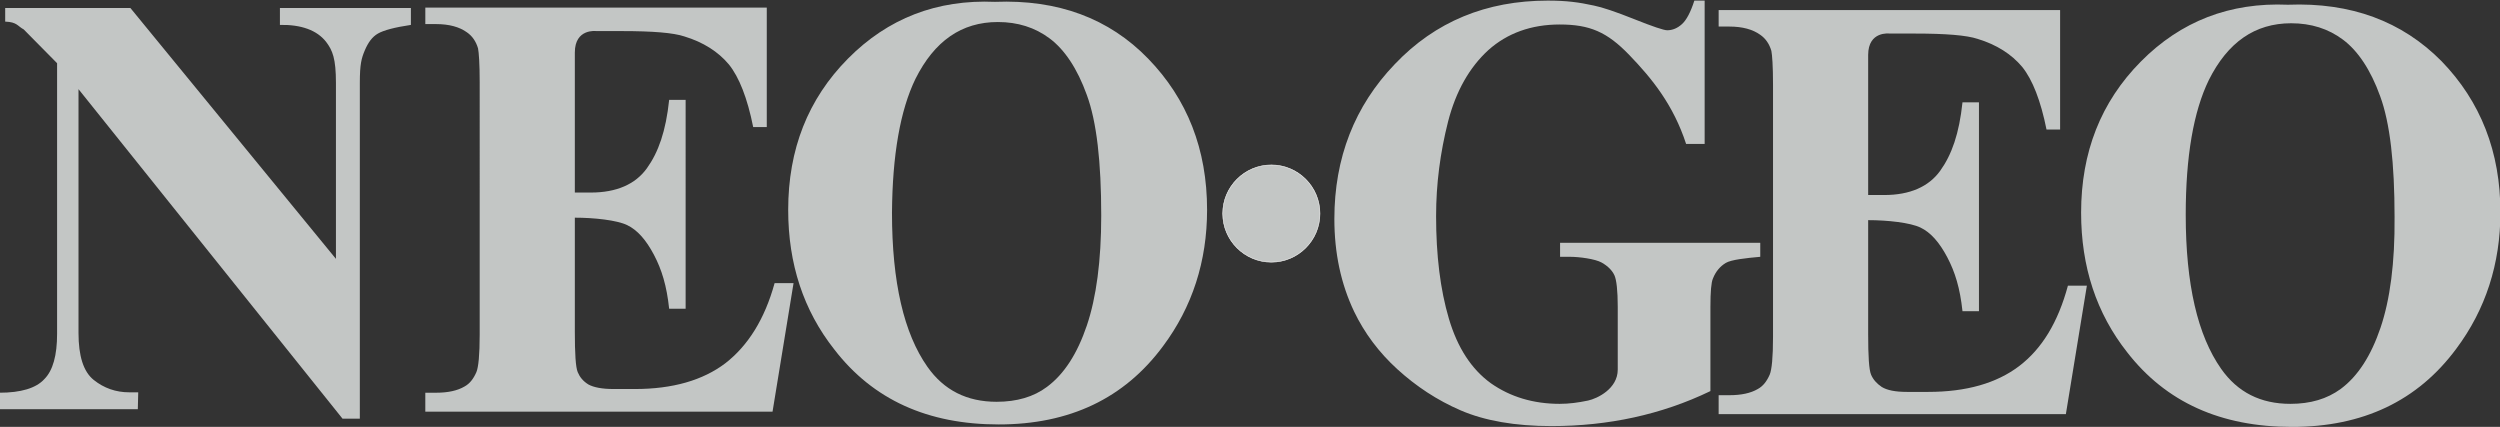 <?xml version="1.0" encoding="utf-8"?>
<!-- Generator: Adobe Illustrator 18.0.0, SVG Export Plug-In . SVG Version: 6.00 Build 0)  -->
<!DOCTYPE svg PUBLIC "-//W3C//DTD SVG 1.1//EN" "http://www.w3.org/Graphics/SVG/1.1/DTD/svg11.dtd">
<svg version="1.1"
	 id="Ebene_1" xmlns:rdf="http://www.w3.org/1999/02/22-rdf-syntax-ns#" xmlns:dc="http://purl.org/dc/elements/1.1/" xmlns:cc="http://creativecommons.org/ns#"
	 xmlns="http://www.w3.org/2000/svg" xmlns:xlink="http://www.w3.org/1999/xlink" x="0px" y="0px" viewBox="0 0 566.9 96.8"
	 enable-background="new 0 0 566.9 96.8" xml:space="preserve">
<rect x="0" y="0" width="566.9" height="96.8" fill="#333333" stroke="none"/>
<g transform="translate(-683.173,-356.178)">
	<g transform="matrix(0.934,0,0,0.934,69.311,27.641)">
		<g transform="translate(1.5605469e-5,0)">
			<path fill="#c3c6c5" d="M1036,414.1h2.4c2.2,0,6.1,0.5,7.7,1.4c1.6,0.9,2.6,2,3.1,3.1c0.5,1.1,0.8,3.7,0.8,7.6v15.3
				c0,4.6-4.9,7-7.2,7.5c-2.4,0.5-4.6,0.8-6.9,0.8c-6.4,0-12-1.7-16.7-5c-4.7-3.4-8.1-8.6-10.2-15.7c-2.1-7.1-3.1-15.4-3.1-24.9
				c0-7.8,1-15.4,2.9-22.9c1.9-7.4,5.2-13.2,9.8-17.4c4.6-4.1,10.4-6.2,17.3-6.2c7.3,0,11.5,1.8,16.9,7.4
				c5.5,5.7,10.7,12.1,13.8,21.6h4.5v-34.8h-2.5c-0.9,2.8-1.9,4.7-3,5.7c-1.1,1-2.3,1.5-3.6,1.5c-0.8,0-3.5-0.9-8-2.7
				c-4.5-1.8-7.8-2.9-9.8-3.3c-3.7-0.8-6.6-1.2-11.2-1.2c-14.9,0-27.3,5.1-37.1,15.4c-9.8,10.2-14.7,22.8-14.7,37.6
				c0,8.3,1.6,15.8,4.8,22.5c2.5,5.2,6,9.9,10.5,14c4.5,4.1,9.6,7.5,15.4,10c5.8,2.5,13.2,3.8,22,3.8c6.9,0,13.6-0.7,20-2.1
				c6.4-1.4,12.6-3.5,18.6-6.4v-20.5c0-3.6,0.2-5.9,0.6-6.8c0.7-1.8,1.8-3,3.1-3.8c1.3-0.8,5-1.2,8.4-1.5v-3.4H1036L1036,414.1
				L1036,414.1z"/>
			<path fill="#c3c6c5" d="M1147.5,440.6c-5.5,4.2-12.9,6.3-22.1,6.3h-5.2c-2.8,0-4.8-0.4-6.1-1.2c-1.2-0.8-2.1-1.8-2.6-3
				c-0.5-1.2-0.7-4.5-0.7-9.9v-27.6c4.7,0,10.2,0.6,12.7,1.8c2.5,1.2,4.6,3.6,6.5,7.2c1.9,3.6,3.1,7.5,3.7,13.1h4v-50.7h-4
				c-0.8,7.6-2.6,12.7-5.4,16.6c-2.8,3.9-7.4,5.9-13.6,5.9h-3.9v-34c0-5.9,5.2-5.2,5.2-5.2h6.2c7.4,0,12.5,0.4,15.2,1.3
				c4.6,1.4,8.2,3.7,10.8,6.8c2.5,3.1,4.5,8.2,5.9,15.2h3.3v-29h-82.9v4h2.6c3.2,0,5.7,0.7,7.5,2c1.3,0.9,2.2,2.2,2.7,3.9
				c0.2,1,0.4,3.7,0.4,8.2v61.3c0,4.9-0.3,7.9-0.8,9.1c-0.7,1.6-1.6,2.8-2.9,3.5c-1.7,1-4,1.5-6.9,1.5h-2.6v4.6h84.3l5.1-31.2h-4.6
				C1156.9,430,1153,436.4,1147.5,440.6"/>
			<path fill="#c3c6c5" d="M1212.7,352.9c-14.1-0.6-26,4-35.7,13.8c-9.7,9.8-14.5,22-14.5,36.7c0,13.1,3.7,24.4,11.2,33.9
				c9.4,12.1,22.7,18.1,40,18.1c17.2,0,30.5-6.3,39.9-19c7.1-9.5,10.7-20.6,10.7-33.1c0-14.7-4.8-26.9-14.3-36.7
				C1240.4,356.9,1228,352.3,1212.7,352.9 M1235.2,431.3c-2.3,6.8-5.5,11.8-9.7,14.9c-3.3,2.4-7.3,3.6-12.2,3.6
				c-7.2,0-12.8-2.8-16.8-8.5c-5.7-8.1-8.6-20.5-8.6-37.4c0-14.2,1.9-25.1,5.6-32.7c4.6-9.2,11.2-13.8,20-13.8c4.8,0,9,1.3,12.6,4
				c3.6,2.7,6.7,7.3,9,13.7c2.4,6.5,3.5,16.3,3.5,29.3C1238.7,415.6,1237.5,424.5,1235.2,431.3"/>
		</g>
		<path fill="#c3c6c5" d="M899.7,454.8c17.2,0,30.5-6.3,39.9-19c7.1-9.5,10.7-20.6,10.7-33.1c0-14.7-4.8-26.9-14.3-36.7
			c-9.5-9.8-21.9-14.4-37.2-13.8c-14.1-0.6-26,4-35.7,13.8c-9.7,9.8-14.5,22-14.5,36.7c0,13.1,3.7,24.4,11.2,33.9
			C869.2,448.8,882.5,454.8,899.7,454.8 M879.5,370.9c4.6-9.2,11.2-13.8,20-13.8c4.8,0,9,1.3,12.6,4c3.6,2.7,6.7,7.3,9,13.7
			c2.4,6.5,3.5,16.3,3.5,29.3c0,11-1.2,19.9-3.5,26.7c-2.3,6.8-5.5,11.8-9.7,14.9c-3.2,2.4-7.3,3.6-12.2,3.6
			c-7.2,0-12.8-2.8-16.8-8.5c-5.7-8.1-8.6-20.5-8.6-37.4C873.9,389.4,875.8,378.5,879.5,370.9"/>
		<path fill="#c3c6c5" d="M849.9,420.5h-4.6c-2.4,8.7-6.4,15.1-11.9,19.4c-5.5,4.2-12.9,6.3-22,6.3h-5.2c-2.8,0-4.8-0.4-6.1-1.1
			c-1.3-0.8-2.1-1.8-2.6-3c-0.5-1.2-0.7-4.5-0.7-9.9v-27.6c4.7,0,10.2,0.6,12.7,1.8c2.5,1.2,4.6,3.6,6.5,7.2
			c1.9,3.6,3.1,7.5,3.7,13.1h4V376h-4c-0.8,7.6-2.6,12.7-5.4,16.6c-2.8,3.9-7.4,5.9-13.6,5.9h-3.9v-34c0-5.9,5.2-5.2,5.2-5.2h6.2
			c7.5,0,12.5,0.4,15.2,1.3c4.6,1.4,8.2,3.7,10.8,6.8c2.5,3.1,4.5,8.2,5.9,15.2h3.3v-29h-82.9v4h2.6c3.2,0,5.7,0.7,7.5,2
			c1.3,0.9,2.2,2.2,2.7,3.9c0.2,1,0.4,3.7,0.4,8.2V433c0,4.9-0.3,7.9-0.8,9.1c-0.7,1.6-1.6,2.8-2.9,3.5c-1.7,1-4,1.5-6.9,1.5h-2.6
			v4.6h84.3L849.9,420.5L849.9,420.5z"/>
		<path fill="#c3c6c5" d="M690.8,447h-2.2c-3.2,0-6.1-1-8.6-3c-2.5-2-3.7-5.8-3.7-11.4v-59.2l64.1,80l4.2,0v-81.5
			c0-4.6,0.4-6,1.2-7.9s1.8-3.3,3.2-4.1c1.4-0.8,4-1.5,8-2.1v-4.1h-31.8v4.1c5.2-0.1,9,1.3,11.2,4.1c1.6,2.1,2.4,4.1,2.4,10v42.7
			l-49.9-60.9h-30.4v3.3c2.9,0.1,3,1.1,4.5,1.9l8.1,8.2l0,65.7c0,5.2-1,8.9-3.1,11c-2,2.2-5.7,3.3-10.9,3.3v4h33.6L690.8,447
			L690.8,447z"/>
		<path fill="#c3c6c5" stroke="#FFFFFF" stroke-width="0.133" d="M977.7,403.6c0,6.5-5.3,11.8-11.8,11.8c-6.5,0-11.8-5.3-11.8-11.8
			c0-6.5,5.3-11.8,11.8-11.8C972.4,391.8,977.7,397.1,977.7,403.6z"/>
	</g>
</g>
</svg>
